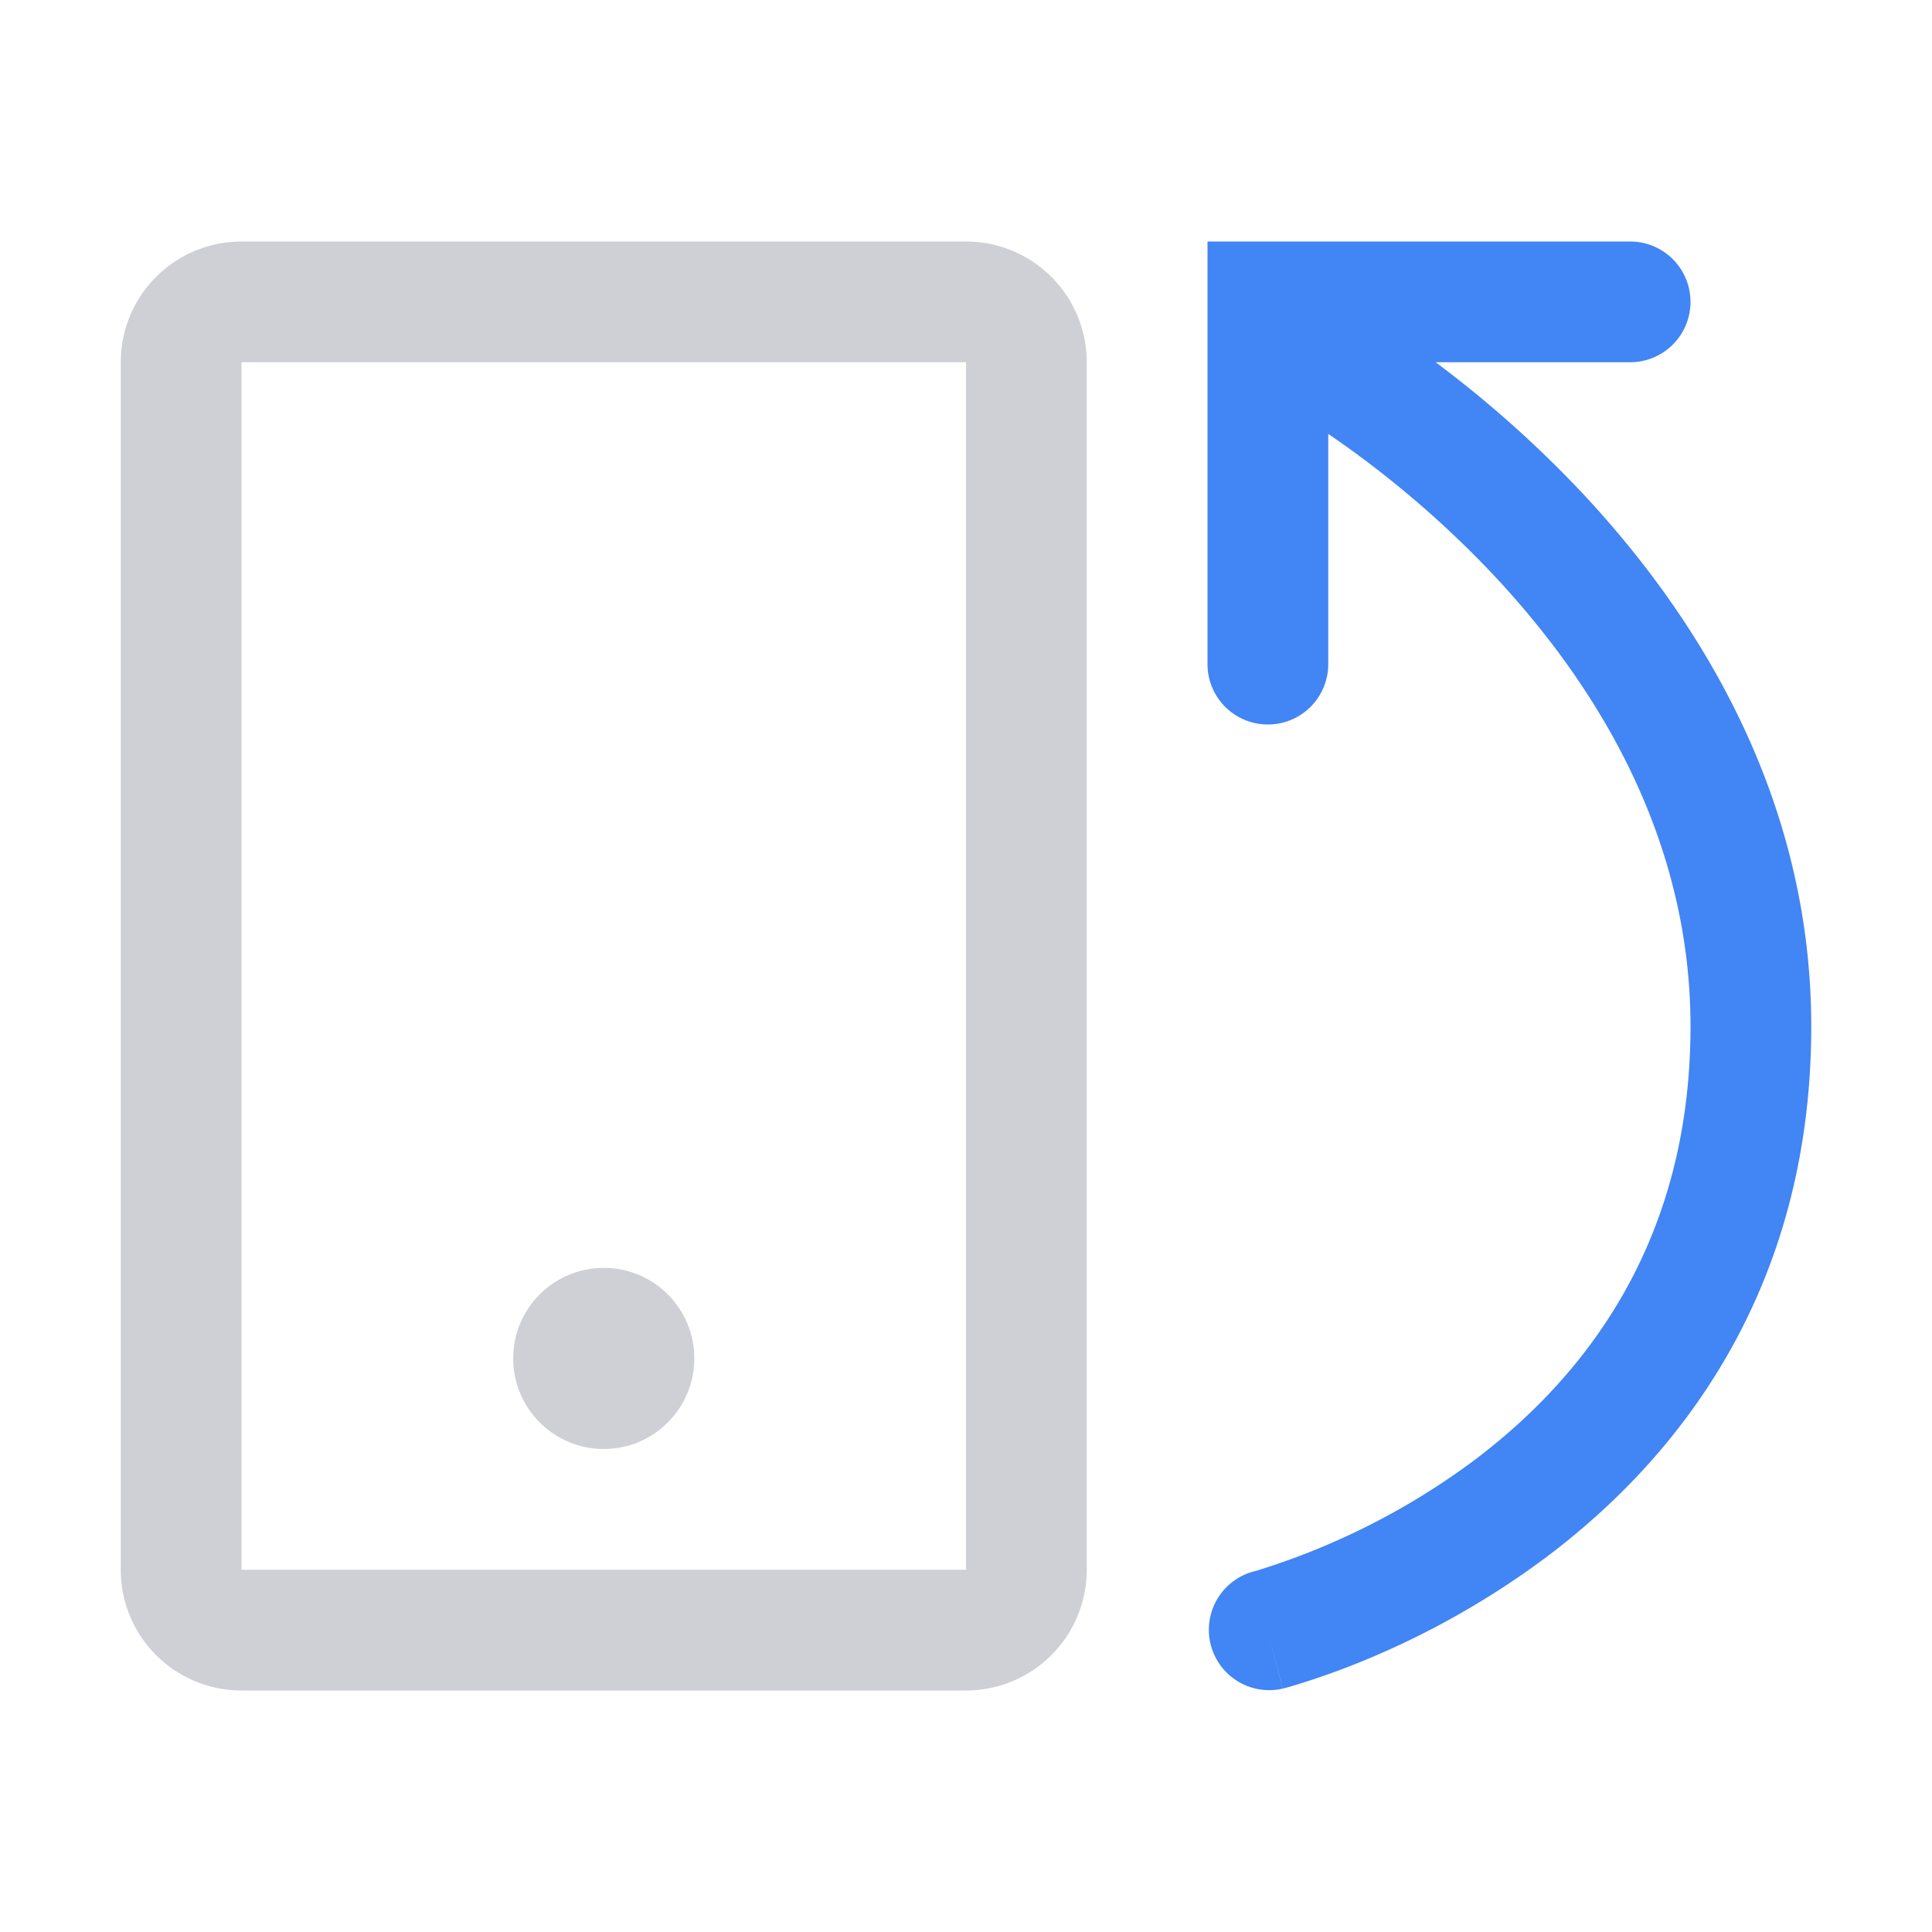 <svg width="16" height="16" viewBox="0 0 16 16" fill="none" xmlns="http://www.w3.org/2000/svg"><path d="M11.248 2.566a.5.5 0 0 0-.496.868l.496-.868zM14.5 8.5H14h.5zm-4.121 4.515a.5.5 0 0 0 .242.97l-.242-.97zM13.5 3a.5.5 0 0 0 0-1v1zm-3-.5V2H10v.5h.5zm-.5 3a.5.5 0 0 0 1 0h-1zM11 3l-.248.434a.847.847 0 0 1 .029.017l.099.062a8.365 8.365 0 0 1 1.504 1.265C13.213 5.667 14 6.926 14 8.5h1c0-1.925-.963-3.416-1.884-4.404a9.365 9.365 0 0 0-1.695-1.424 5.16 5.16 0 0 0-.158-.097l-.01-.006-.003-.002h-.001L11 3zm3 5.5c0 1.804-.891 2.918-1.8 3.6a5.947 5.947 0 0 1-1.791.907l-.026.007-.005.001.122.485.122.485h.002l.004-.002.012-.003.041-.011a6.327 6.327 0 0 0 .636-.226A6.949 6.949 0 0 0 12.8 12.9c1.091-.818 2.2-2.204 2.2-4.4h-1zM13.5 2h-3v1h3V2zm-3.5.5v3h1v-3h-1z" fill="#4285F4"/><path d="M8.5 3v10a.5.5 0 0 1-.5.5H2a.5.5 0 0 1-.5-.5V3a.5.5 0 0 1 .5-.5h6a.5.5 0 0 1 .5.5z" stroke="#CED0D6" stroke-linecap="round"/><circle cx="5" cy="11.25" r=".75" fill="#CED0D6"/></svg>